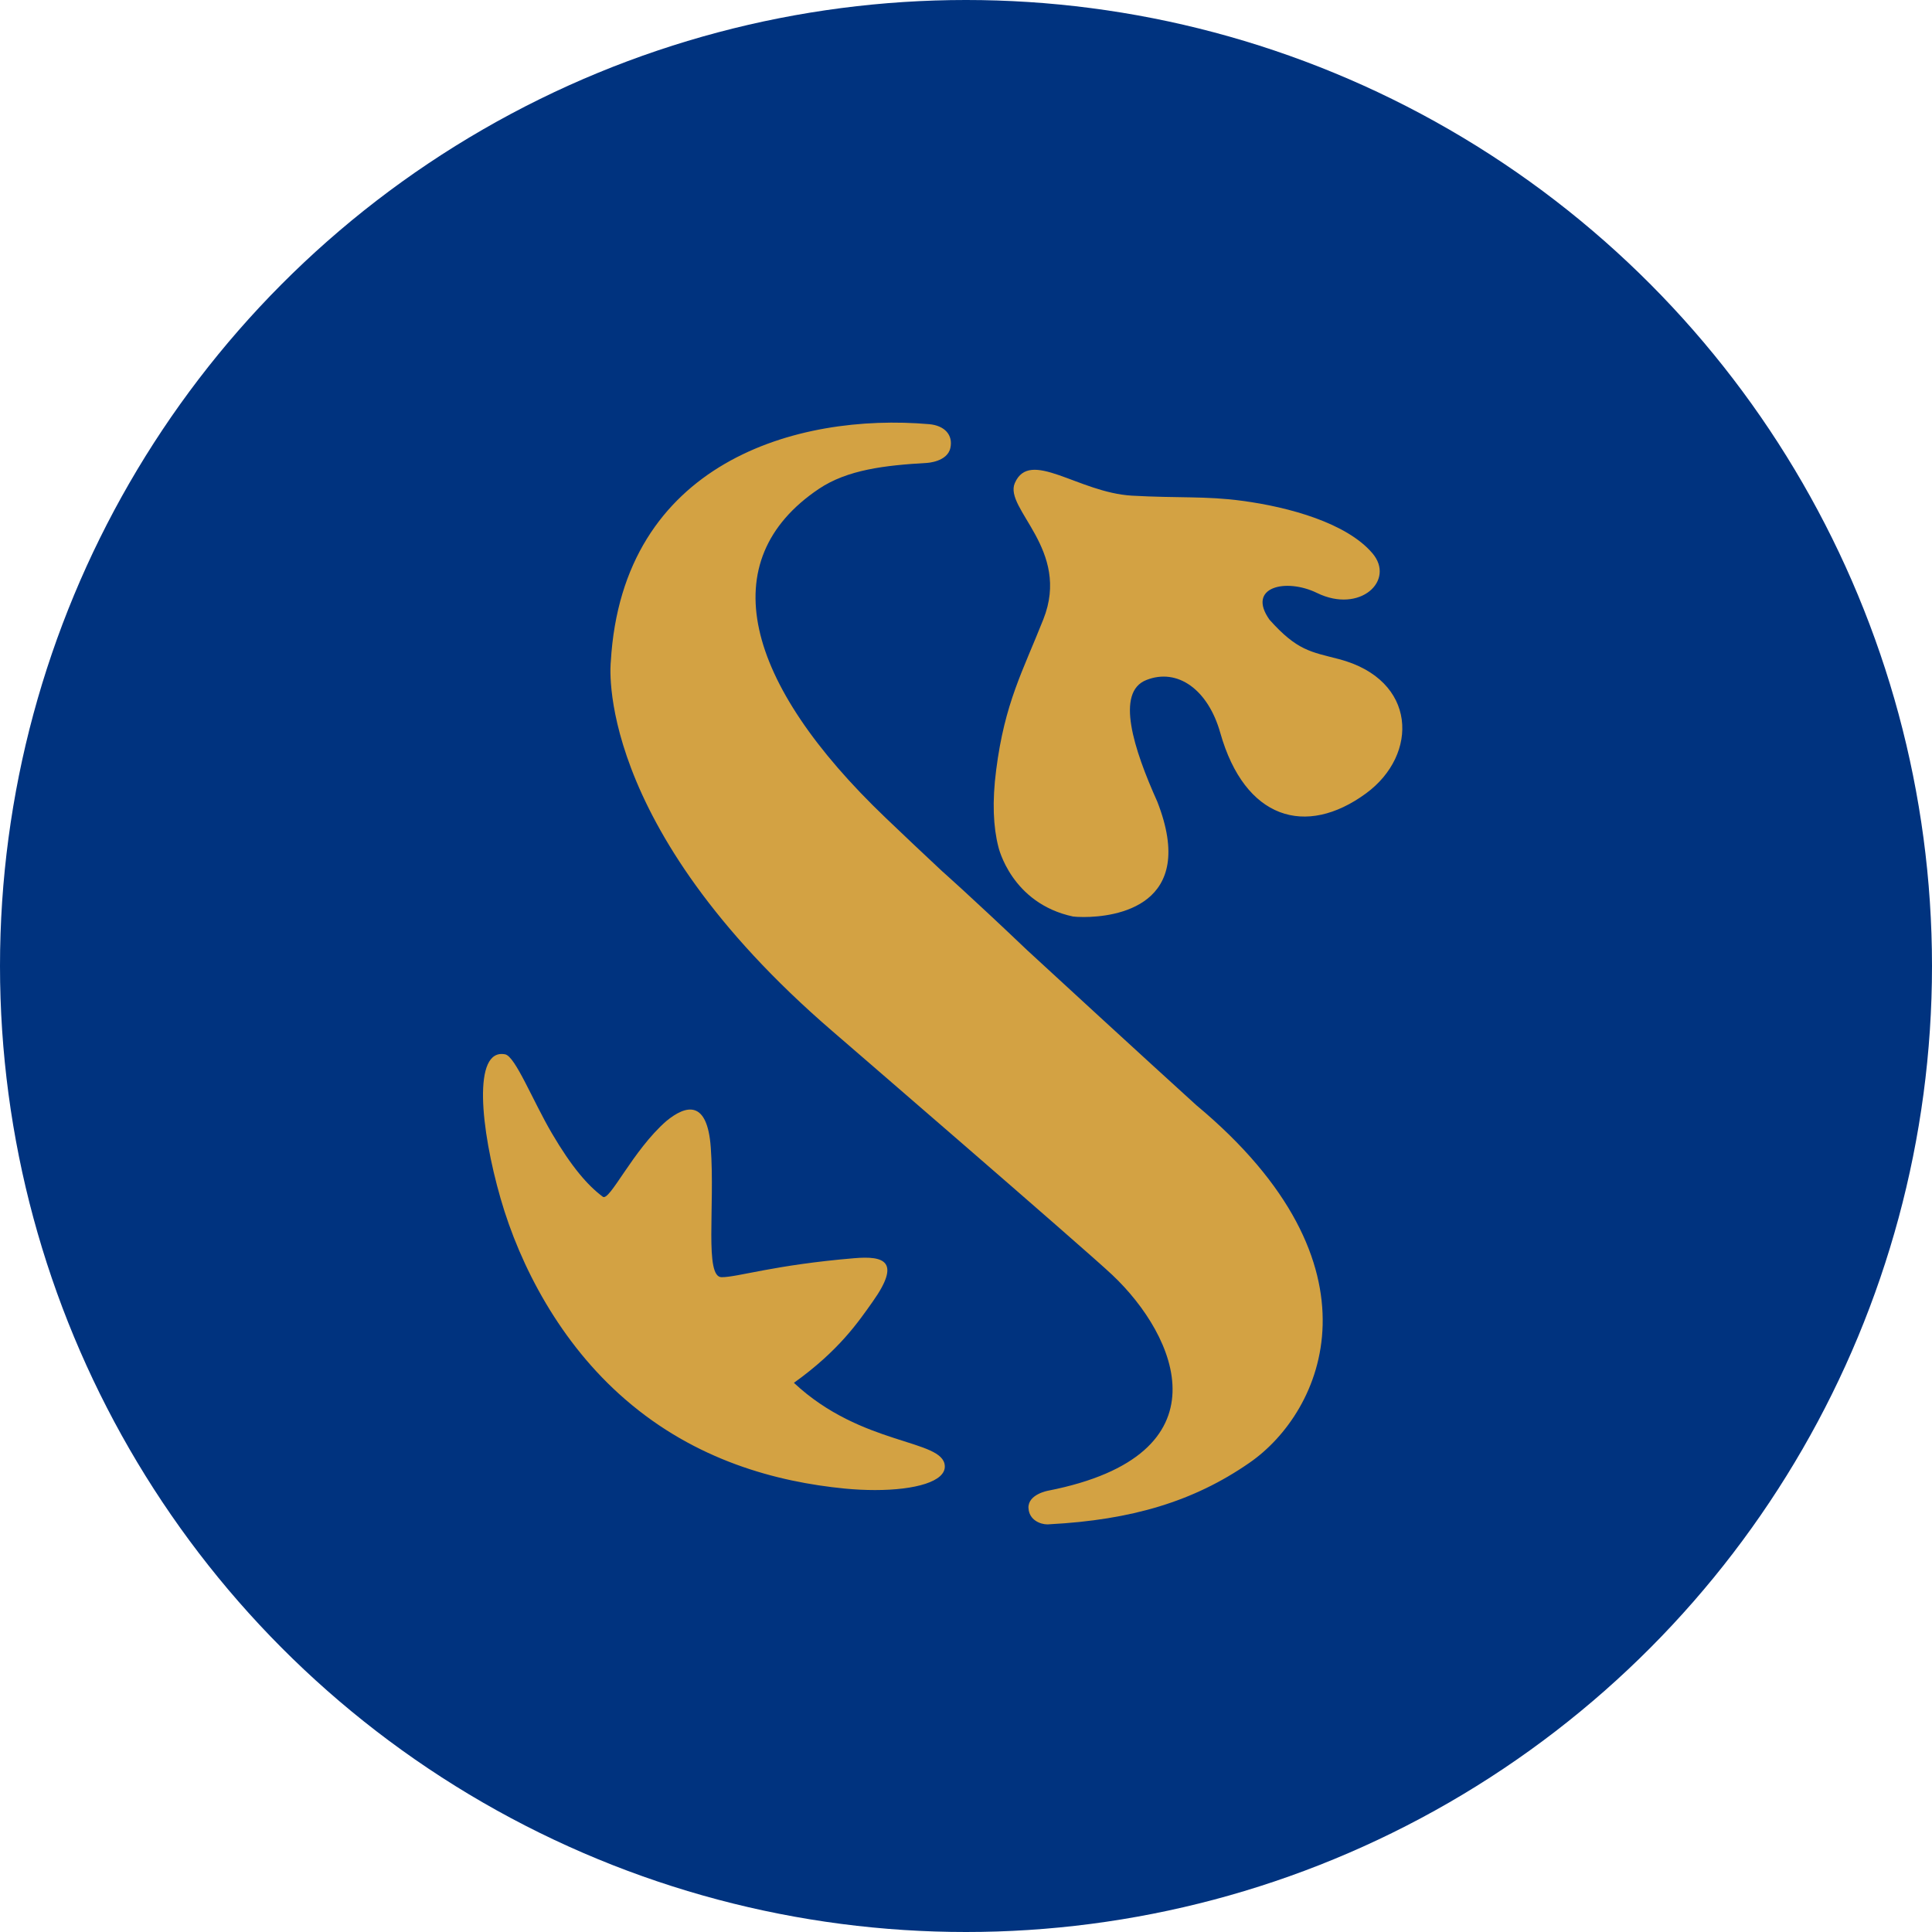 <svg xmlns="http://www.w3.org/2000/svg" width="40" height="40" viewBox="0 0 40 40">
    <g fill="none" fill-rule="evenodd">
        <g>
            <g>
                <g>
                    <g>
                        <g>
                            <g transform="translate(-16 -876) translate(0 504) translate(0 104) translate(0 213) translate(0 45) translate(16 10)">
                                <circle cx="20" cy="20" r="20" fill="#00337F"/>
                                <g fill="#D3A243">
                                    <path d="M11.293 22.473c-.013-.287.408-.36.408-.36 3.761-.74 2.662-3.207 1.33-4.465-.56-.53-5.793-5.045-5.793-5.045-4.993-4.299-4.592-7.654-4.592-7.654C2.886.82 6.501-.205 9.237.032c.32.028.497.223.44.489-.06.292-.484.313-.484.313-.87.05-1.648.14-2.24.538C4.749 2.855 5.4 5.378 8.339 8.185c.368.353.763.725 1.165 1.101 0 0 .592.522 1.765 1.639 2.261 2.083 3.5 3.207 3.5 3.207 3.983 3.317 2.624 6.35 1.099 7.404-1.16.804-2.446 1.182-4.134 1.272-.014.002-.03.003-.046.003-.155 0-.383-.095-.394-.338zm.93-12.246c-1.29-.272-1.553-1.445-1.553-1.445-.105-.41-.131-.93-.045-1.593.177-1.388.55-2.04.976-3.116.575-1.445-.822-2.29-.59-2.822.313-.72 1.31.195 2.422.261.96.054 1.534.005 2.278.106.992.131 2.175.466 2.702 1.085.483.564-.255 1.258-1.145.824-.647-.316-1.464-.123-.984.554.575.643.854.663 1.44.816 1.62.427 1.654 1.977.557 2.78-1.247.913-2.51.535-3.017-1.256-.252-.893-.884-1.348-1.53-1.092-.643.251-.263 1.428.226 2.517.849 2.167-.871 2.39-1.525 2.39-.1 0-.174-.005-.211-.01zM7.487 22.069c-1.404-.138-3.082-.58-4.542-1.846C1.6 19.061.767 17.464.364 16.063c-.414-1.436-.587-3.117.095-2.984.21.042.573.964.969 1.638.407.693.738 1.076 1.052 1.31.14.107.62-.96 1.316-1.567.405-.333.849-.448.92.55.088 1.224-.133 2.683.224 2.683.336 0 1.087-.254 2.744-.393.624-.054.977.064.383.901-.296.417-.692 1.007-1.63 1.679 1.406 1.317 3.094 1.161 3.124 1.72.019.323-.612.5-1.442.5-.201 0-.415-.01-.633-.031z" transform="translate(10 8.75)"/>
                                </g>
                            </g>
                        </g>
                    </g>
                </g>
            </g>
        </g>
    </g>
</svg>
